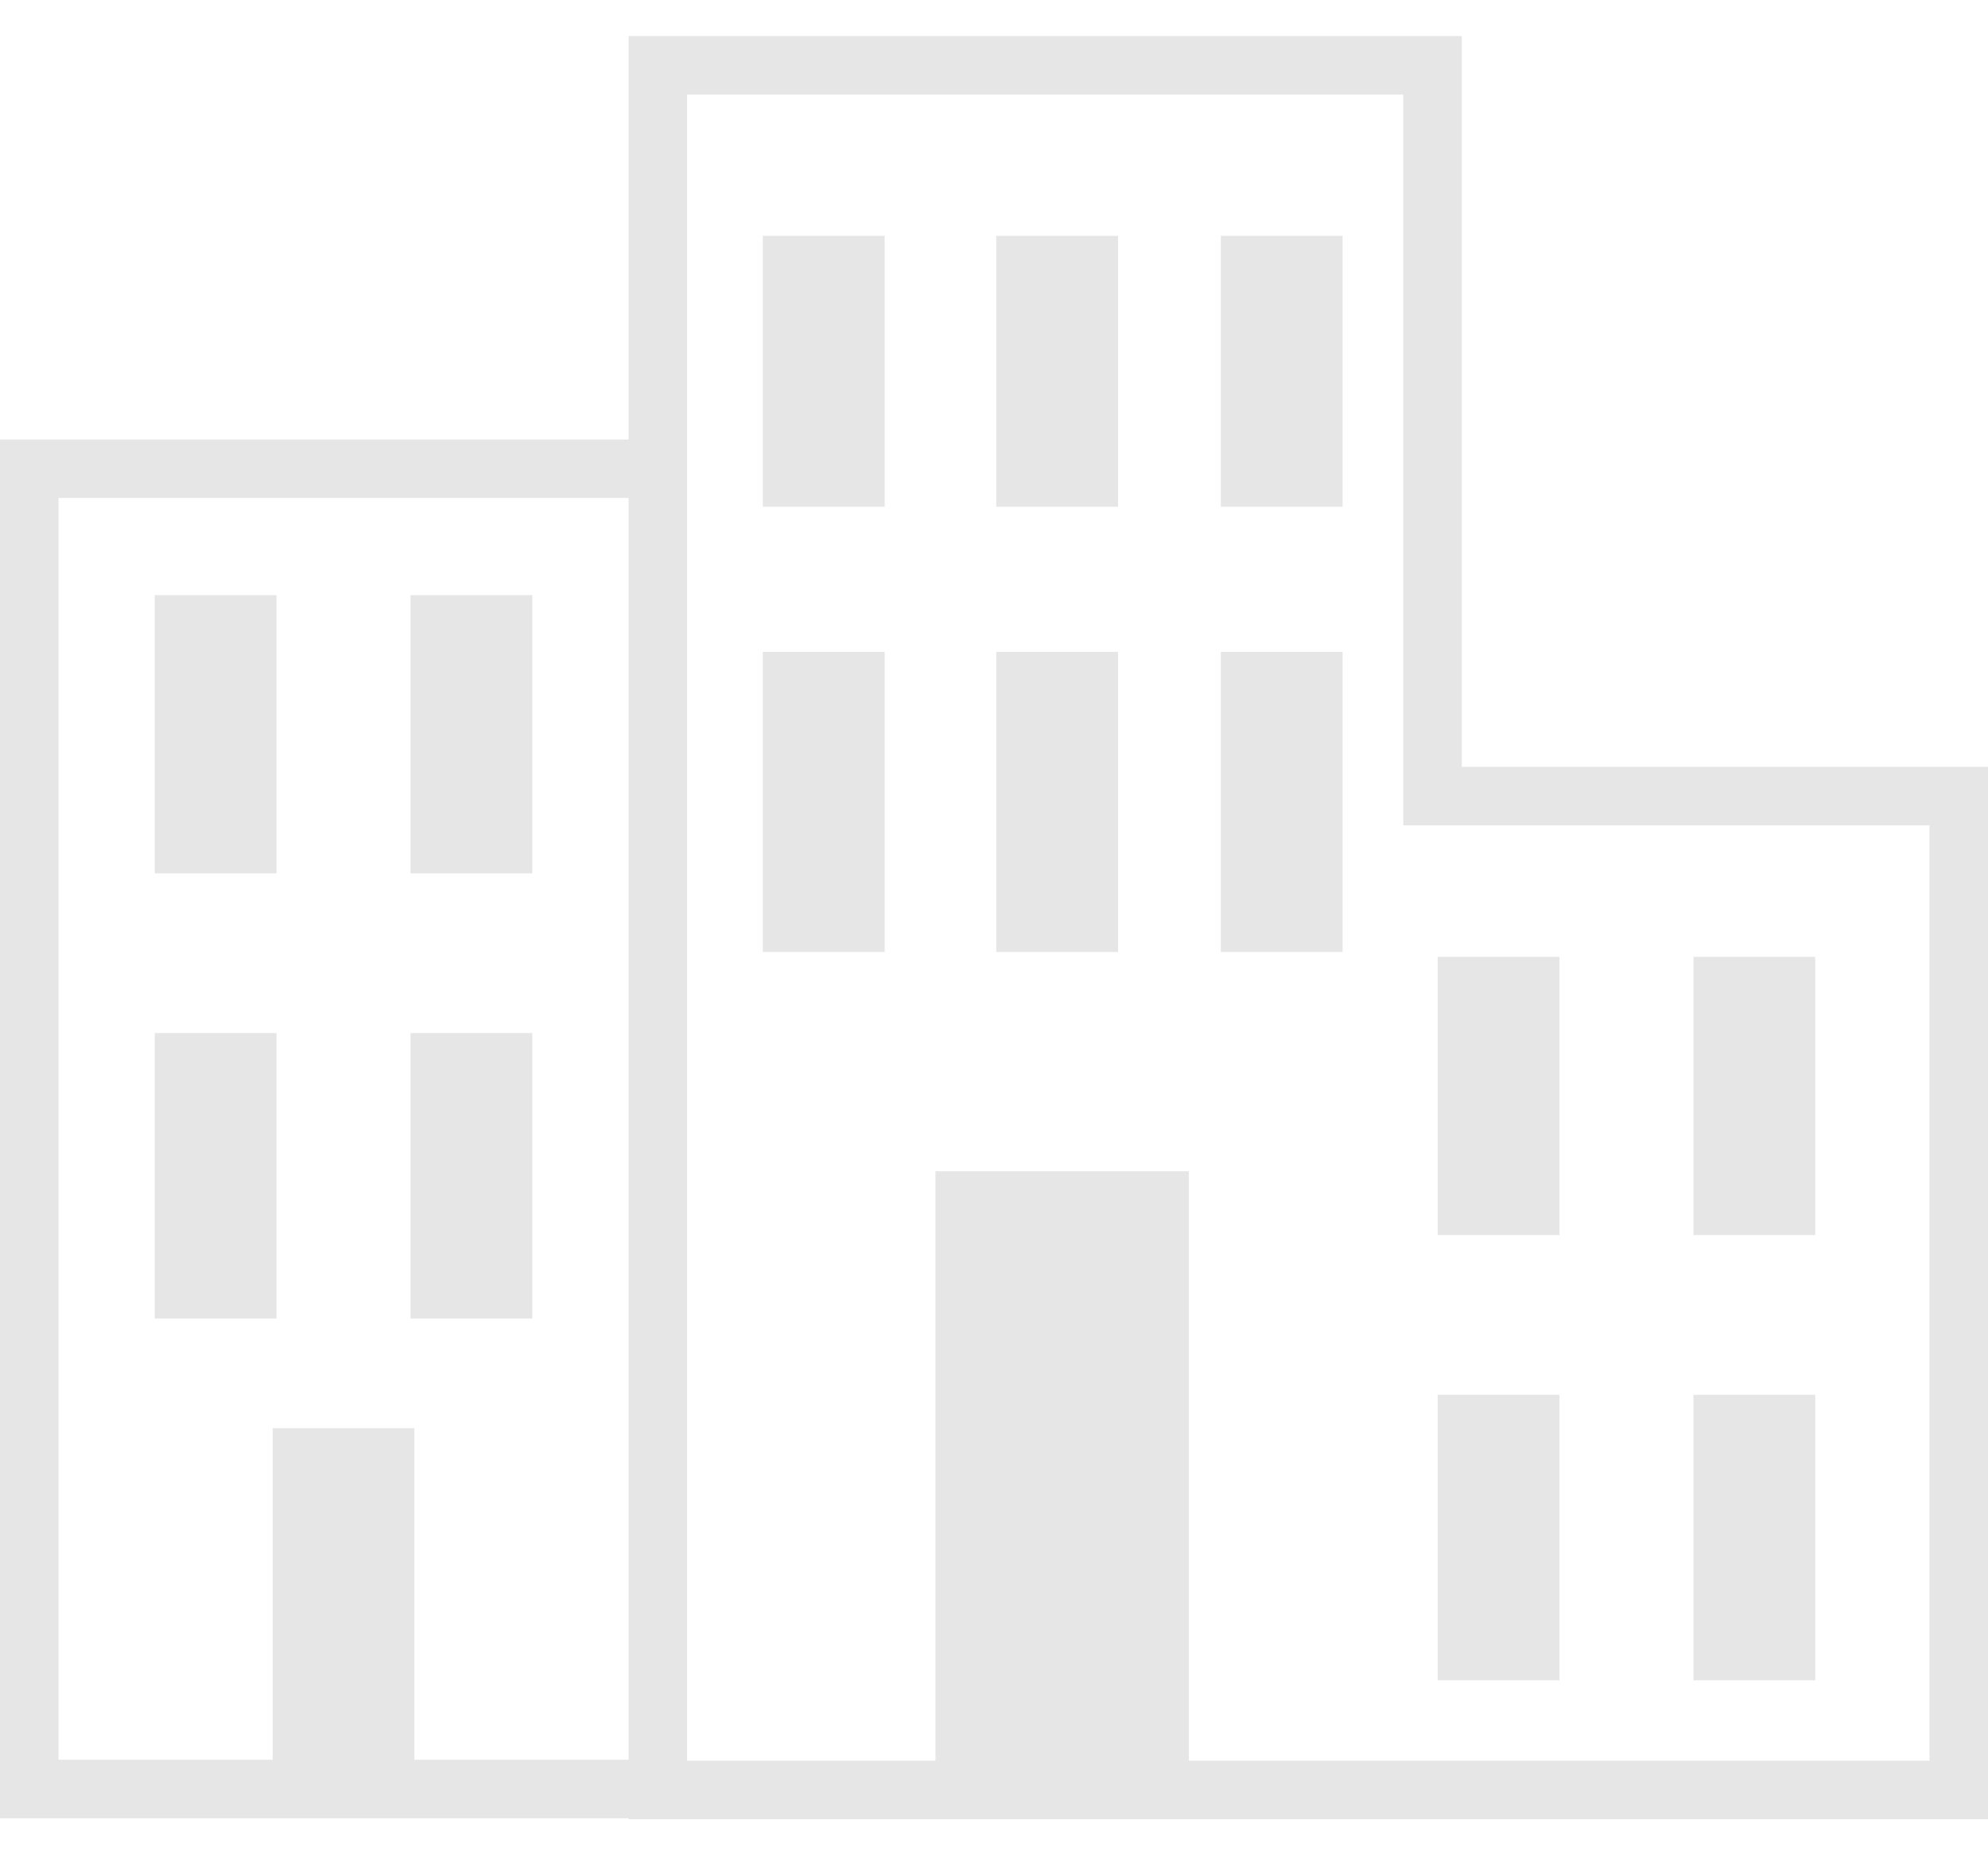 <svg width="30" height="28" viewBox="0 0 30 28" fill="none" xmlns="http://www.w3.org/2000/svg">
<path d="M22.059 11.574V0.544H9.486V6.633H0V27.441H9.486V27.456H30V11.573H22.059V11.574ZM6.253 26.559V21.555H4.115V26.559H0.883V7.515H9.486V26.559H6.253ZM29.117 26.573H17.941V17.677H14.117V26.573H10.368V6.633V1.427H21.176V12.456H29.117V26.573ZM11.511 3.559H13.35V7.648H11.511V3.559ZM15.034 3.559H16.872V7.648H15.034V3.559ZM18.423 3.559H20.261V7.648H18.423V3.559ZM11.511 9.838H13.35V14.368H11.511V9.838ZM15.034 9.838H16.872V14.368H15.034V9.838ZM18.423 9.838H20.261V14.368H18.423V9.838ZM23.533 18.64H21.695V14.441H23.533V18.64ZM23.533 25.36H21.695V21.051H23.533V25.36ZM27.393 18.64H25.555V14.441H27.393V18.64ZM27.393 25.36H25.555V21.051H27.393V25.36ZM2.335 8.982H4.173V13.181H2.335V8.982ZM2.335 15.591H4.173V19.9H2.335V15.591ZM6.195 8.982H8.033V13.181H6.195V8.982ZM6.195 15.591H8.033V19.9H6.195V15.591Z" fill="#E6E6E6"/>
</svg>
